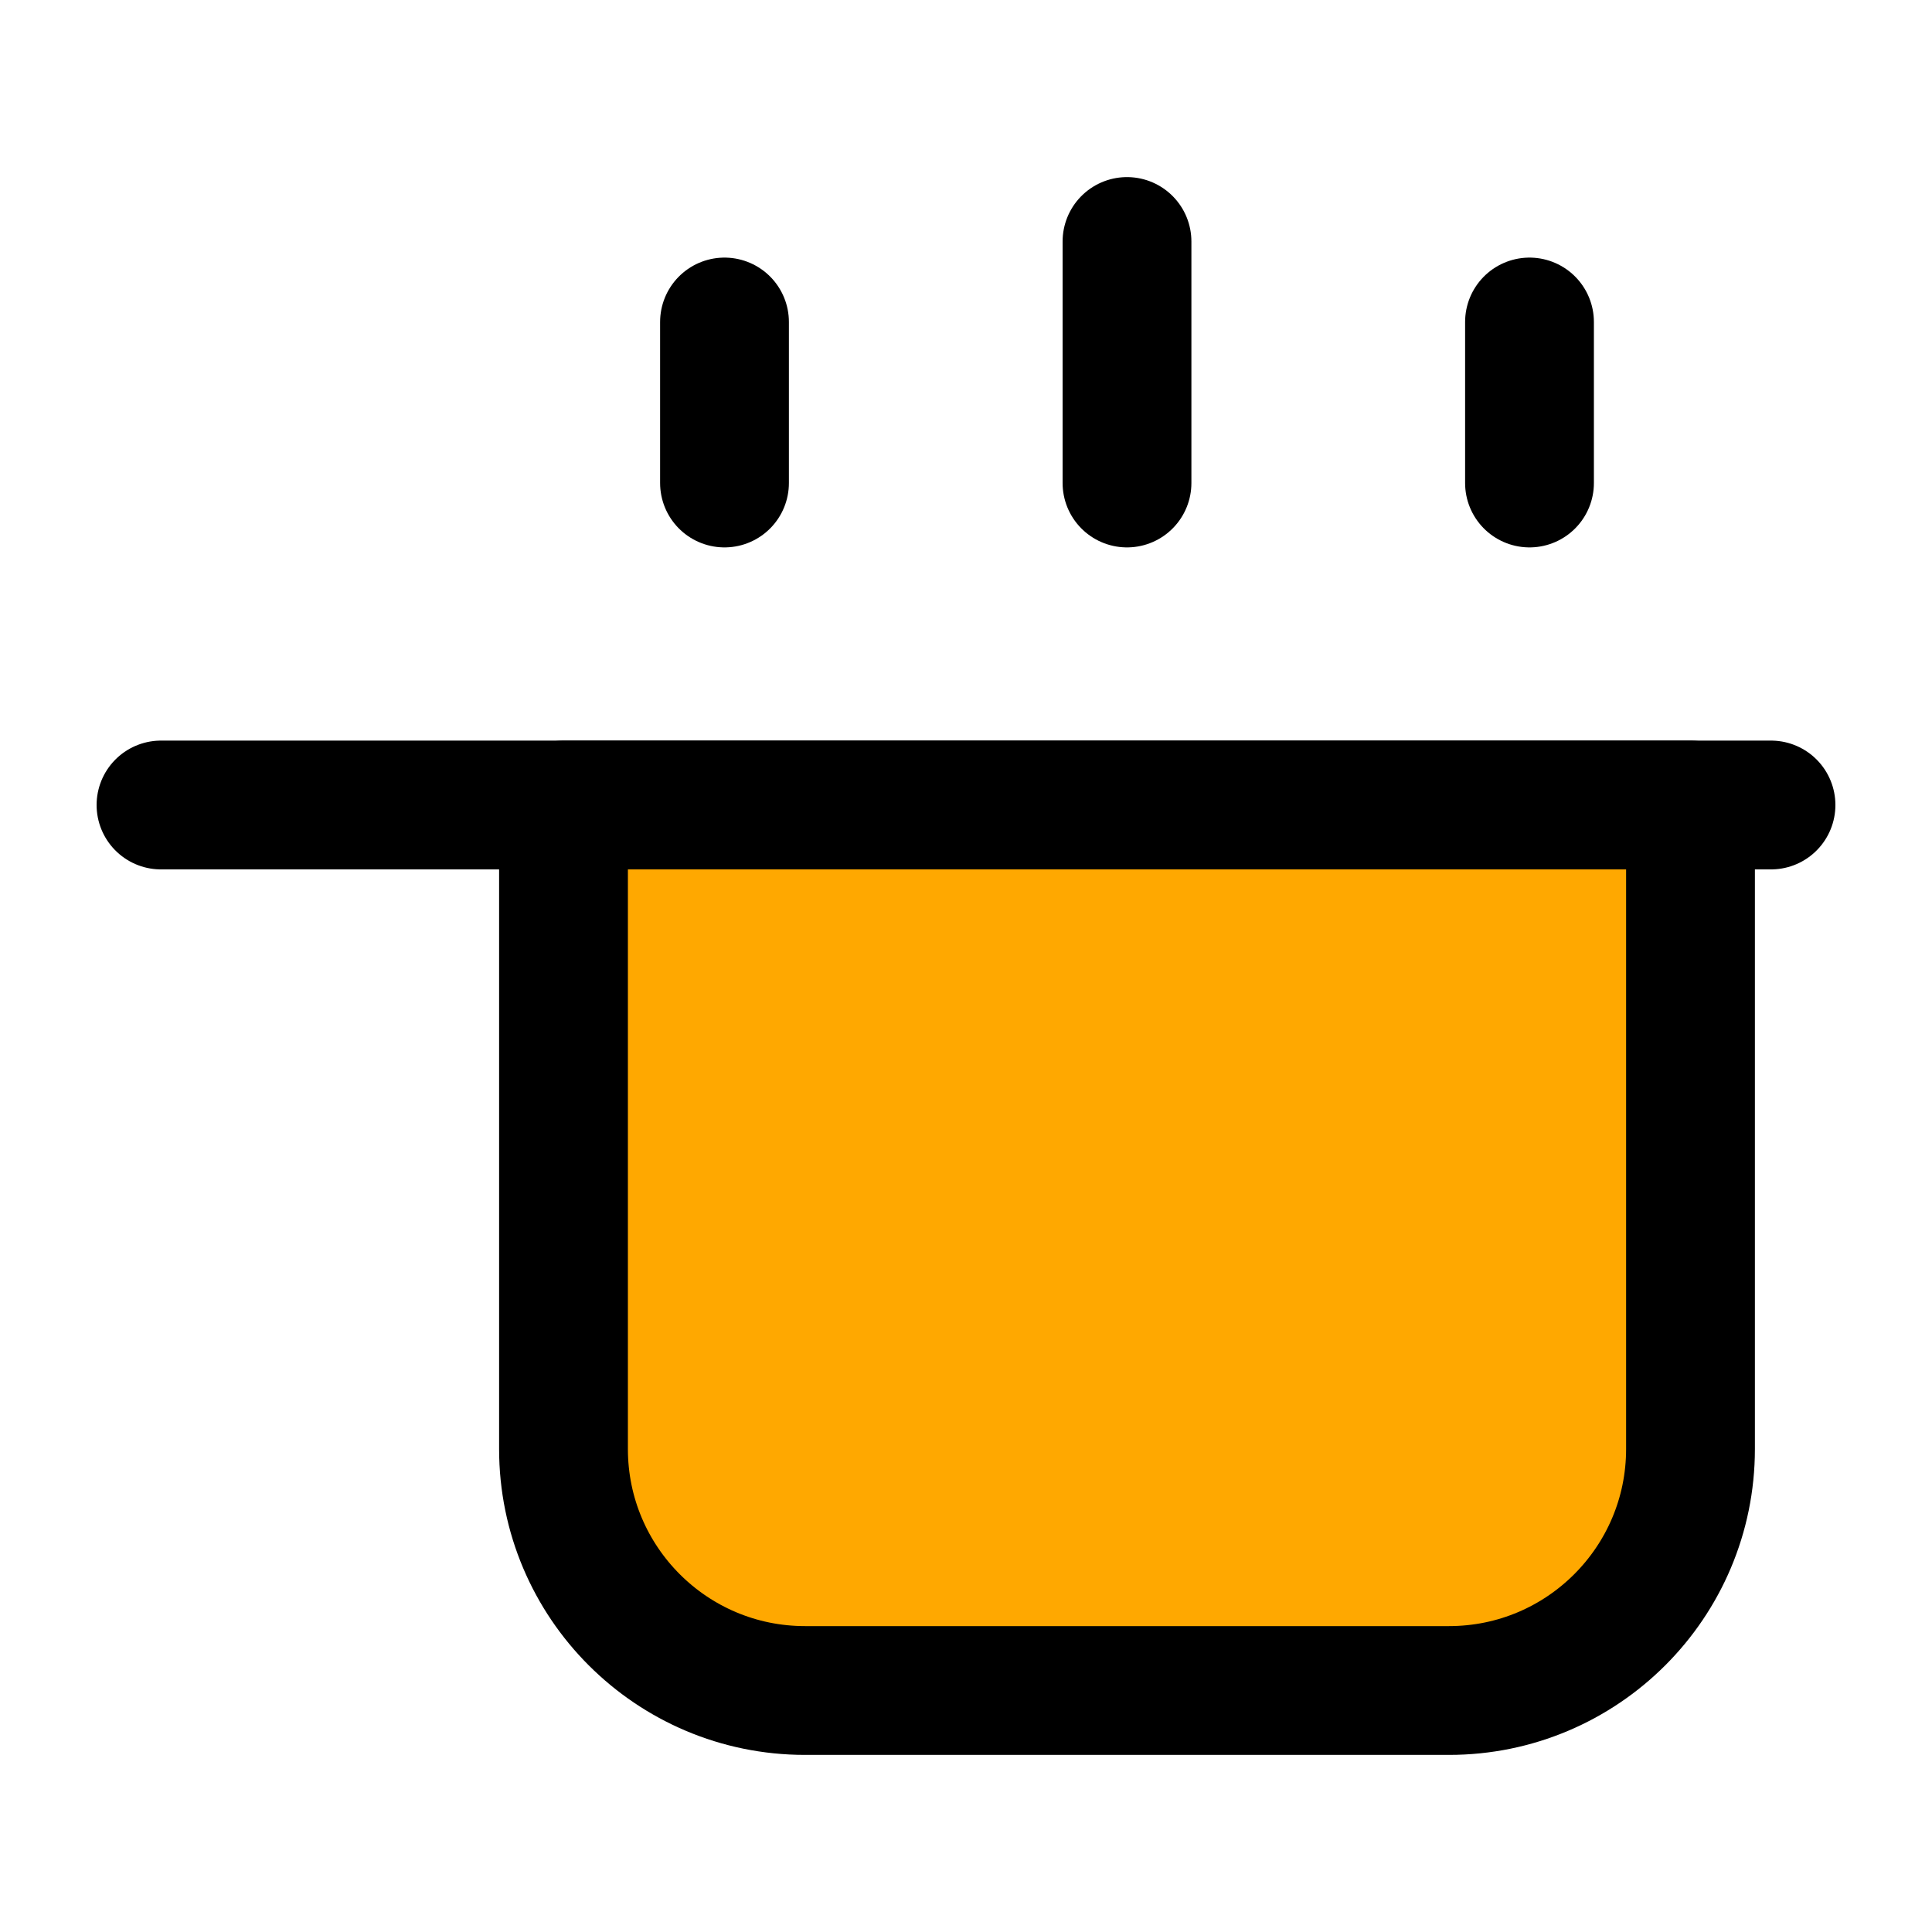 <svg width="60" height="60" viewBox="0 0 60 60" fill="none" xmlns="http://www.w3.org/2000/svg">
<path d="M52.5 45V25H17.5V45C17.5 49.142 20.858 52.5 25 52.5H45C49.142 52.5 52.5 49.142 52.5 45Z" fill="#FFA800" stroke="black" stroke-width="4" stroke-linecap="round" stroke-linejoin="round"/>
<path d="M5 25H55" stroke="black" stroke-width="4" stroke-linecap="round" stroke-linejoin="round"/>
<path d="M22.5 10V15" stroke="black" stroke-width="4" stroke-linecap="round" stroke-linejoin="round"/>
<path d="M35 7.5V15" stroke="black" stroke-width="4" stroke-linecap="round" stroke-linejoin="round"/>
<path d="M47.5 10V15" stroke="black" stroke-width="4" stroke-linecap="round" stroke-linejoin="round"/>
</svg>
